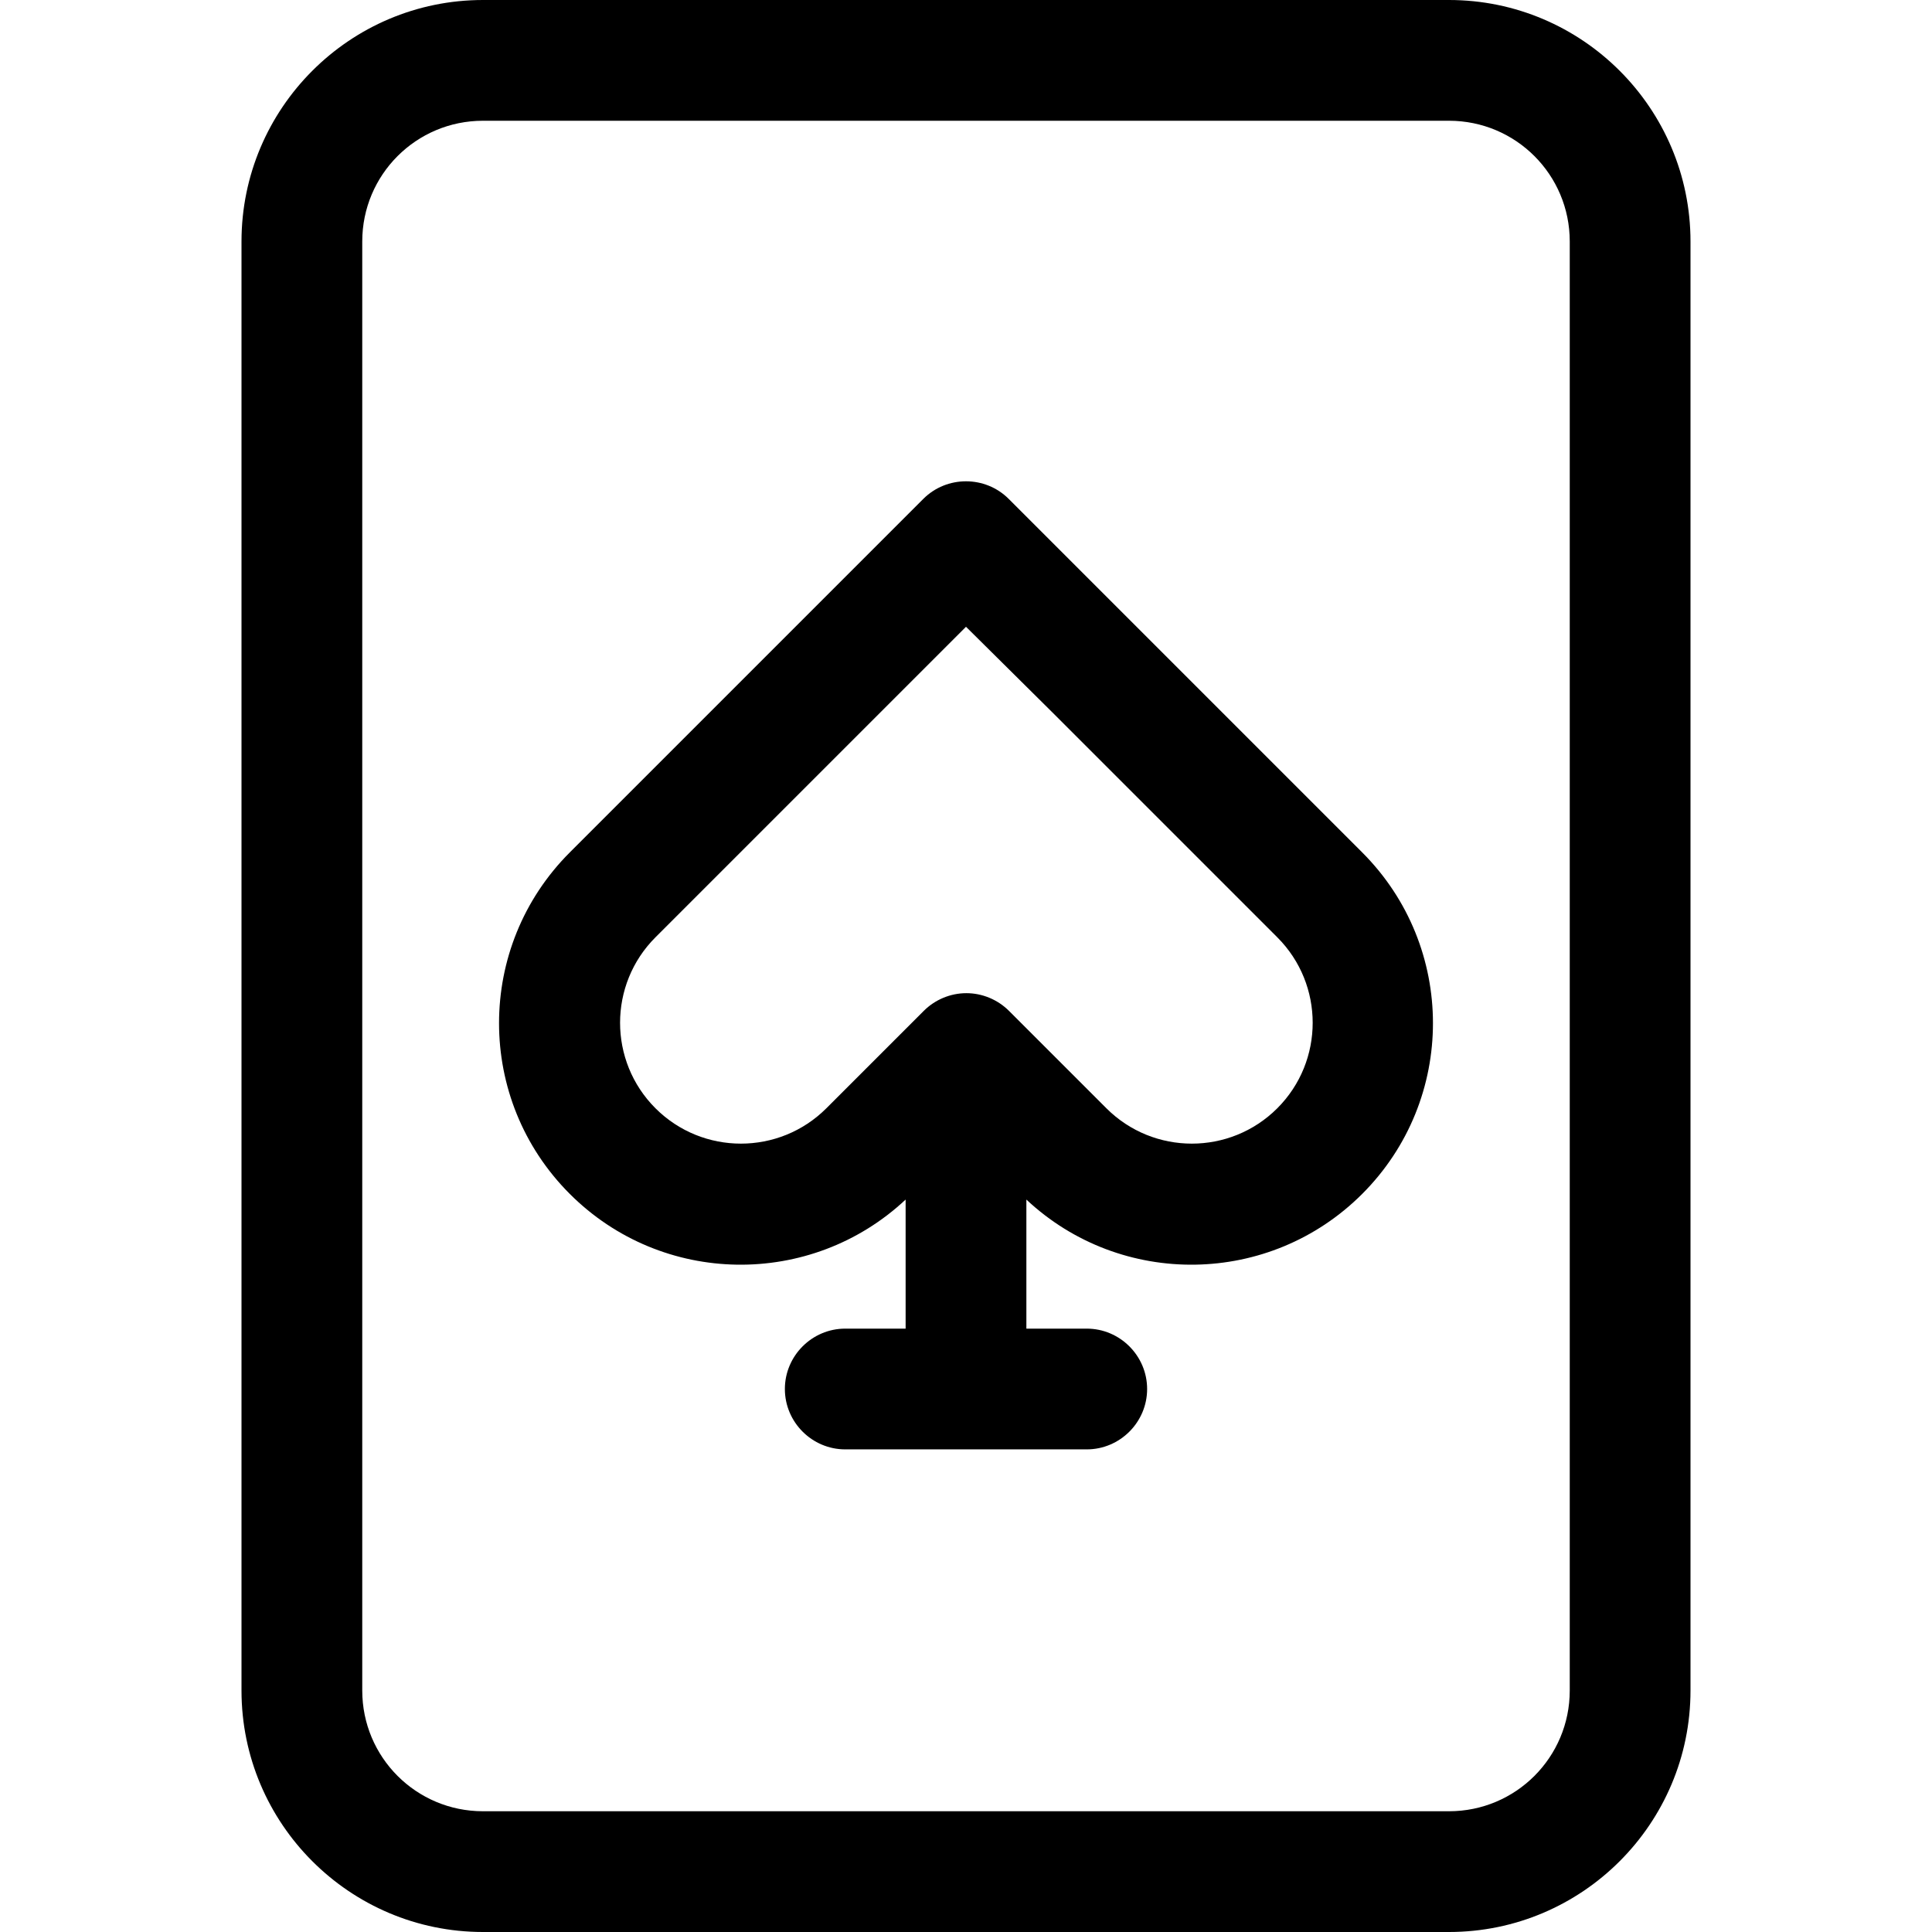 <svg xmlns="http://www.w3.org/2000/svg" width="24" height="24" viewBox="0 0 384 512">
    <path d="M64 32C46.3 32 32 46.3 32 64l0 384c0 17.7 14.3 32 32 32l256 0c17.7 0 32-14.3 32-32l0-384c0-17.7-14.3-32-32-32L64 32zM0 64C0 28.7 28.7 0 64 0L320 0c35.3 0 64 28.7 64 64l0 384c0 35.3-28.7 64-64 64L64 512c-35.3 0-64-28.7-64-64L0 64zm180.7 68.2c6.2-6.2 16.4-6.2 22.6 0l33.9 33.9L297 225.9c25 25 25 65.5 0 90.5c-24.5 24.5-63.9 25-89 1.5l0 34.2 16 0c8.8 0 16 7.2 16 16s-7.2 16-16 16l-64 0c-8.8 0-16-7.2-16-16s7.2-16 16-16l16 0 0-34.2c-25.1 23.5-64.5 23-89-1.5c-25-25-25-65.5 0-90.5l59.7-59.7 33.9-33.9zM192 166.1l-22.6 22.6-59.7 59.7c-12.5 12.5-12.5 32.8 0 45.3s32.8 12.5 45.3 0l25.8-25.8c3-3 7.1-4.7 11.3-4.7s8.3 1.7 11.3 4.7l25.8 25.8c12.5 12.5 32.8 12.5 45.3 0s12.5-32.8 0-45.3l-59.7-59.7L192 166.1z"/>
</svg>